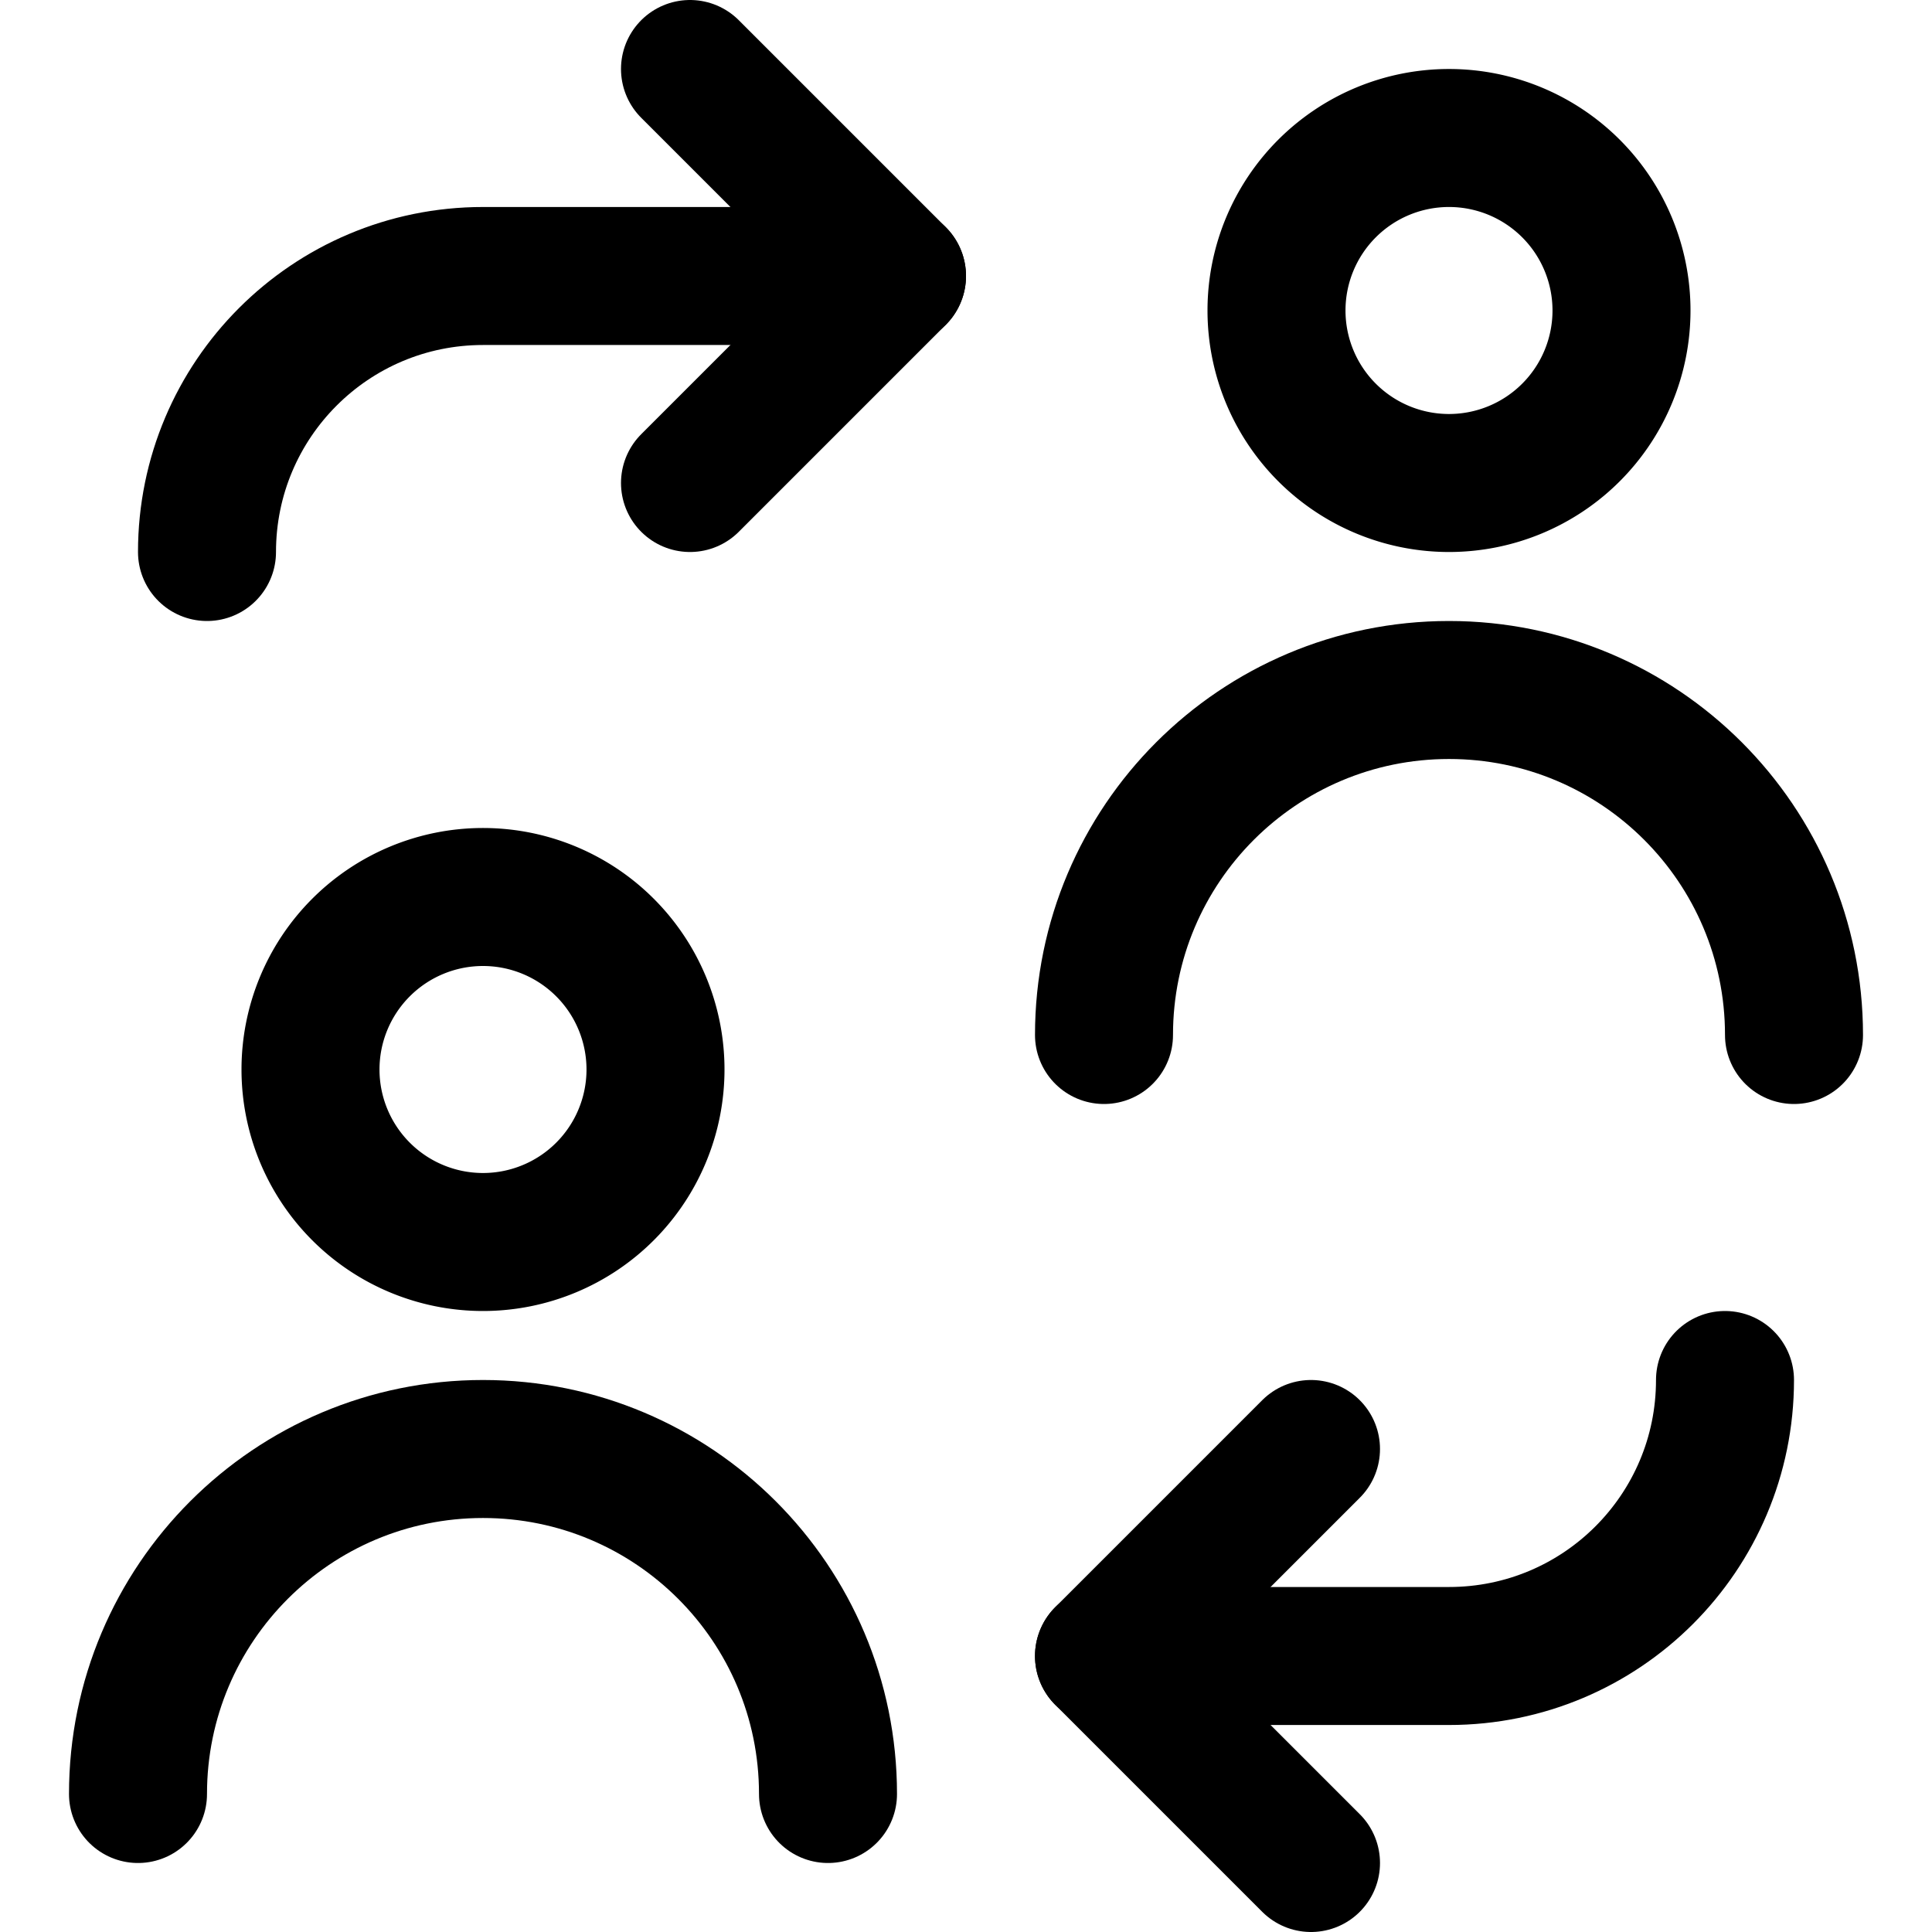 <svg xmlns="http://www.w3.org/2000/svg" fill="none" viewBox="0 0 14 14"><g id="user-switch-account"><path id="Vector 3780" stroke="#000000" stroke-linecap="round" stroke-linejoin="round" d="M12.5 10c0 1.105 -0.895 2 -2 2H8" stroke-width="1"></path><path id="Vector 3781" stroke="#000000" stroke-linecap="round" stroke-linejoin="round" d="M9.5 13.5 8 12l1.5 -1.5" stroke-width="1"></path><path id="Vector 3782" stroke="#000000" stroke-linecap="round" stroke-linejoin="round" d="M6.5 2h-3c-1.105 0 -2 0.895 -2 2" stroke-width="1"></path><path id="Vector 3783" stroke="#000000" stroke-linecap="round" stroke-linejoin="round" d="M5 0.5 6.5 2 5 3.5" stroke-width="1"></path><path id="Ellipse 1134" stroke="#000000" stroke-linecap="round" stroke-linejoin="round" d="M2.25 7.75a1.25 1.25 0 1 0 2.5 0 1.25 1.25 0 1 0 -2.5 0" stroke-width="1"></path><path id="Ellipse 1137" stroke="#000000" stroke-linecap="round" stroke-linejoin="round" d="M6 13c0 -1.381 -1.119 -2.5 -2.5 -2.5S1 11.619 1 13" stroke-width="1"></path><path id="Ellipse 1138" stroke="#000000" stroke-linecap="round" stroke-linejoin="round" d="M9.25 2.25a1.25 1.25 0 1 0 2.5 0 1.25 1.25 0 1 0 -2.5 0" stroke-width="1"></path><path id="Ellipse 1139" stroke="#000000" stroke-linecap="round" stroke-linejoin="round" d="M13 7.5C13 6.119 11.881 5 10.5 5 9.119 5 8 6.119 8 7.5" stroke-width="1"></path></g></svg>